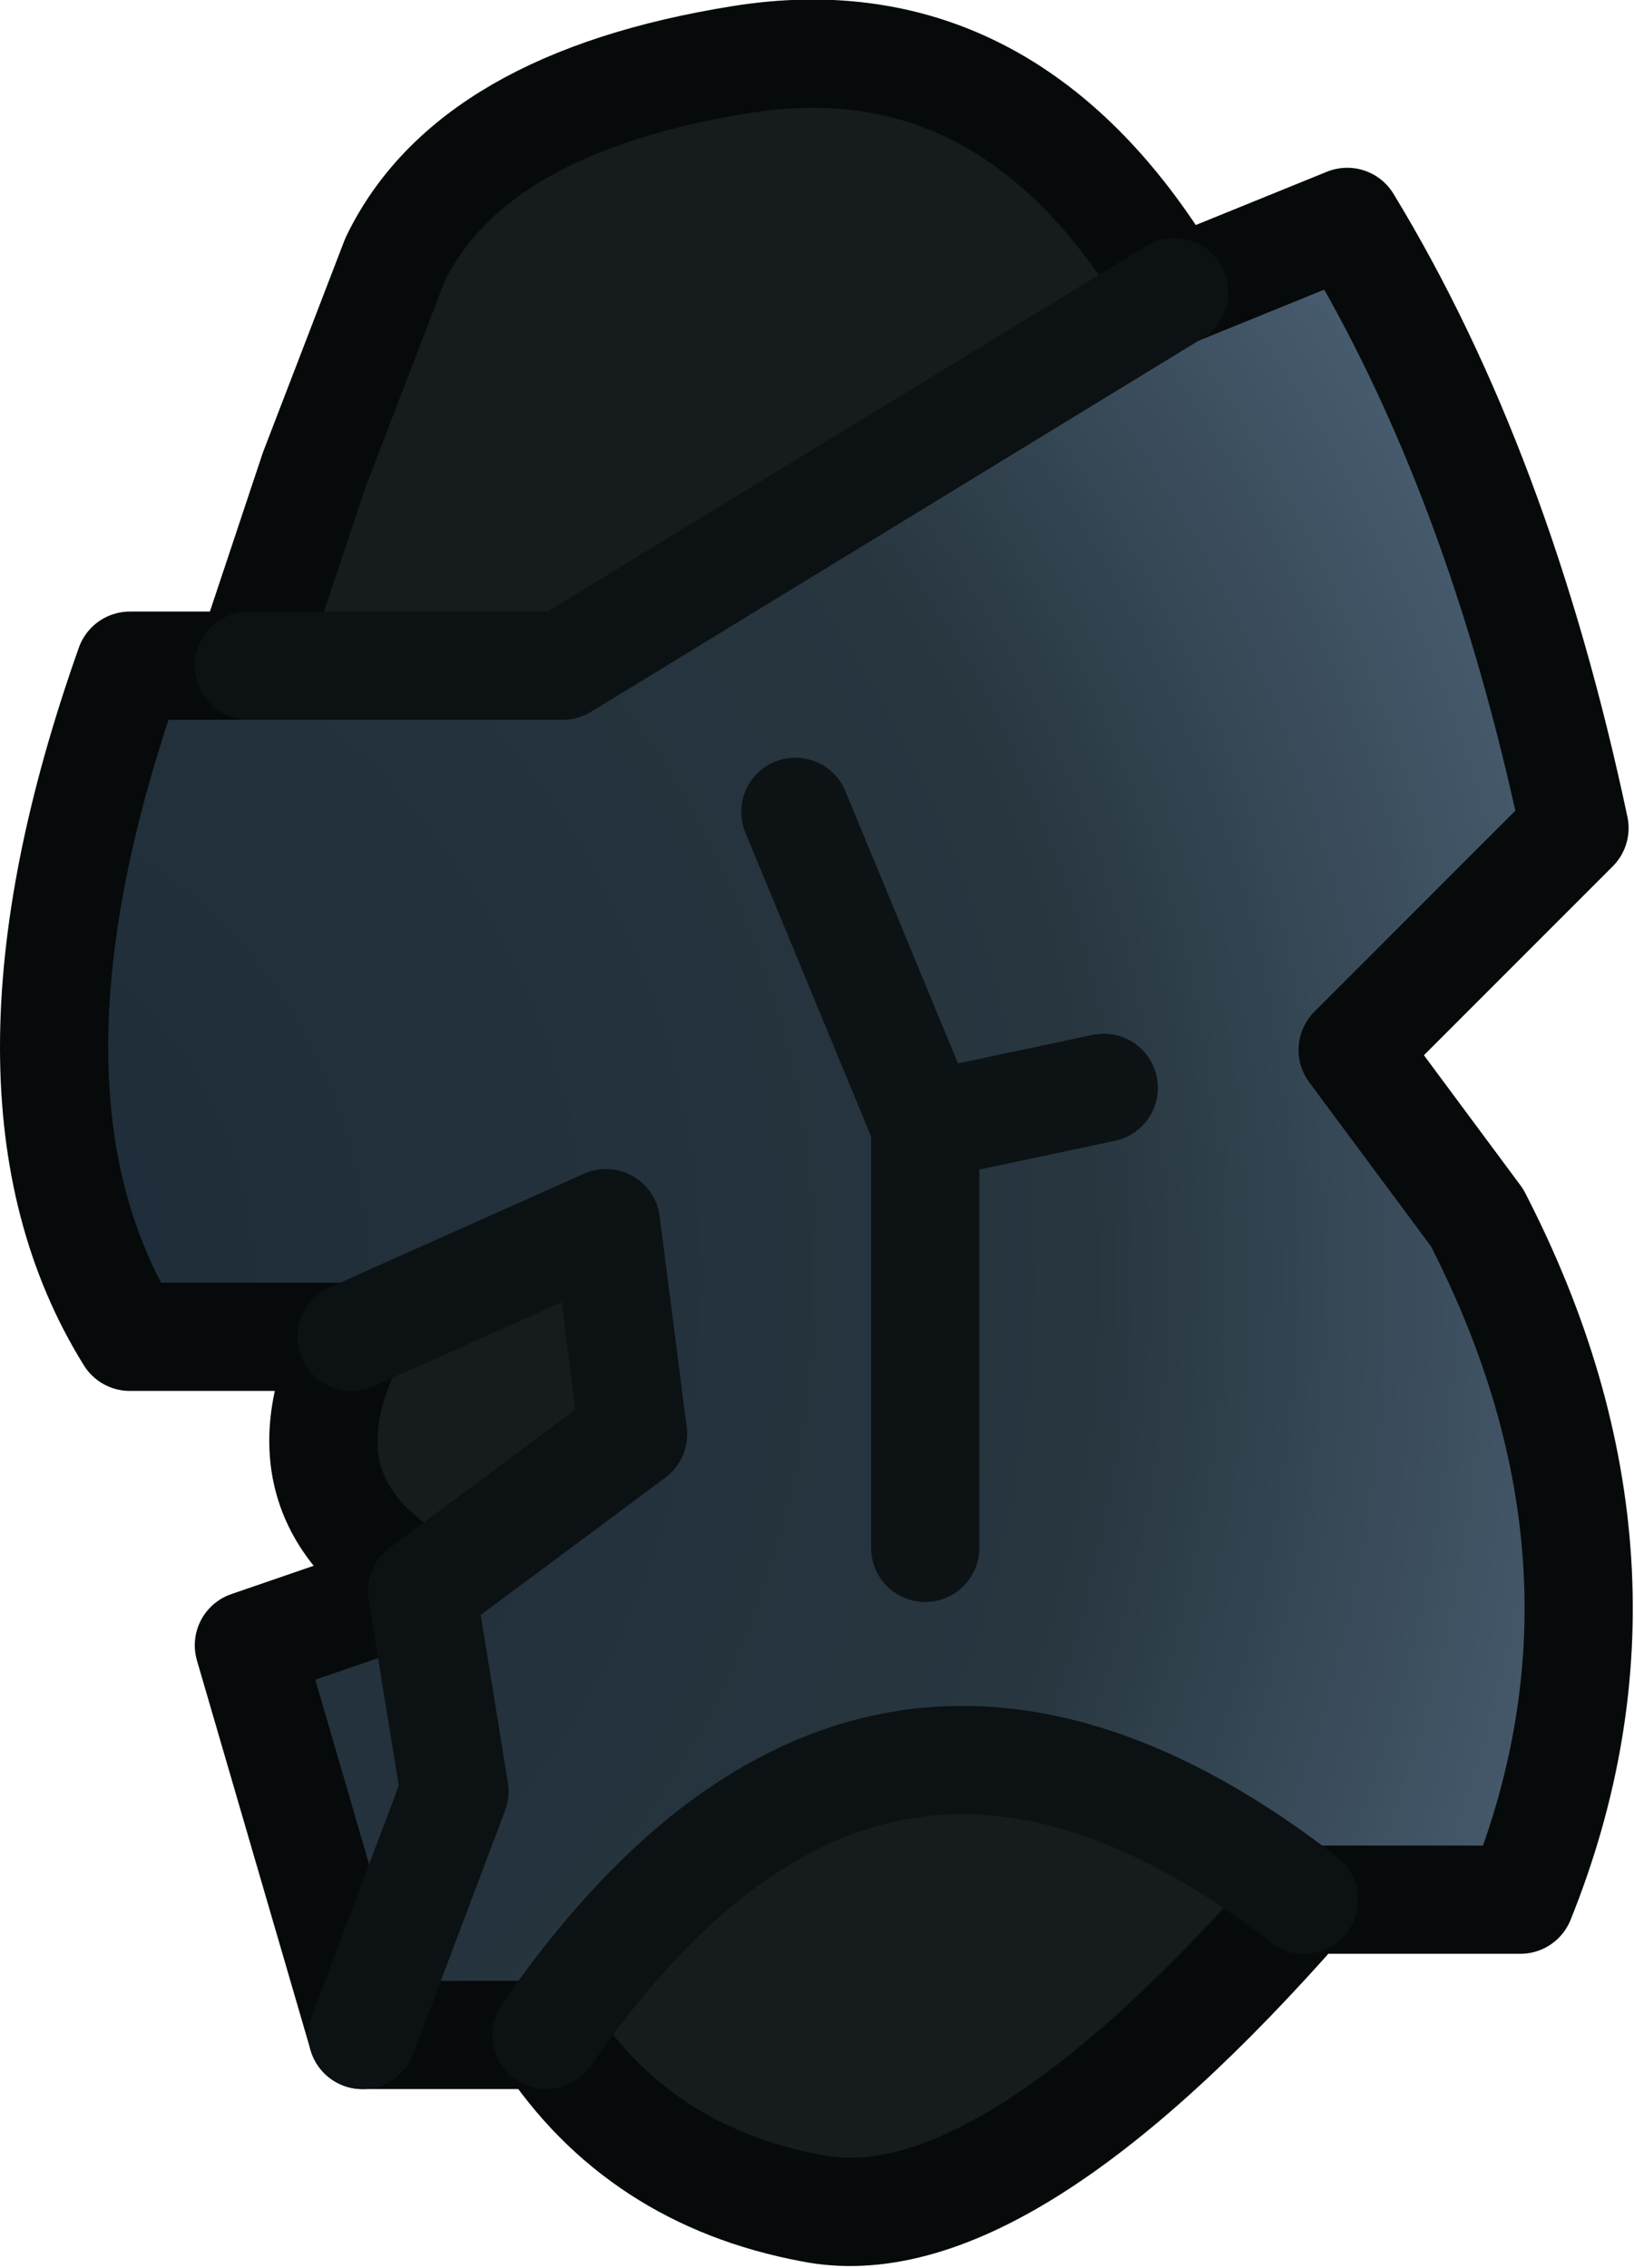 <?xml version="1.0" encoding="UTF-8" standalone="no"?>
<svg xmlns:xlink="http://www.w3.org/1999/xlink" height="20.95px" width="15.1px" xmlns="http://www.w3.org/2000/svg">
  <g transform="matrix(1.0, 0.0, 0.0, 1.0, 6.3, 6.1)">
    <path d="M4.55 -3.4 L6.15 -4.05 Q7.55 -1.75 8.25 1.55 L6.2 3.6 7.35 5.15 Q9.0 8.35 7.75 11.45 L5.75 11.45 Q1.75 8.35 -1.25 12.7 L-2.95 12.7 -2.1 10.45 -2.4 8.6 -0.45 7.15 -0.7 5.2 -3.05 6.25 -5.1 6.25 Q-6.5 4.0 -5.1 0.05 L-4.0 0.05 -1.1 0.05 4.55 -3.4 M2.25 4.3 L1.05 1.4 2.25 4.3 3.9 3.95 2.25 4.3 2.25 8.2 2.25 4.3" fill="url(#gradient0)" fill-rule="evenodd" stroke="none"/>
    <path d="M5.75 11.45 Q2.95 14.65 1.2 14.3 -0.4 14.0 -1.25 12.7 1.75 8.35 5.75 11.45 M-2.4 8.55 Q-3.8 7.75 -3.05 6.25 L-0.7 5.2 -0.45 7.15 -2.4 8.6 -2.4 8.55 M-4.0 0.05 L-3.4 -1.75 -2.65 -3.7 Q-1.95 -5.15 0.55 -5.55 3.05 -5.95 4.55 -3.4 L-1.1 0.05 -4.0 0.05" fill="#161b1d" fill-rule="evenodd" stroke="none"/>
    <path d="M-2.95 12.7 L-4.0 9.1 -2.4 8.55 -2.4 8.6 -2.1 10.45 -2.95 12.7" fill="#23323c" fill-rule="evenodd" stroke="none"/>
    <path d="M4.55 -3.4 L6.15 -4.05 Q7.55 -1.75 8.25 1.55 L6.2 3.6 7.35 5.15 Q9.0 8.35 7.75 11.45 L5.75 11.45 Q2.95 14.65 1.2 14.3 -0.4 14.0 -1.25 12.7 L-2.95 12.7 -4.0 9.1 -2.4 8.55 Q-3.8 7.75 -3.05 6.25 L-5.1 6.25 Q-6.5 4.0 -5.1 0.05 L-4.0 0.05 -3.4 -1.75 -2.65 -3.7 Q-1.95 -5.15 0.55 -5.55 3.05 -5.95 4.55 -3.4 M-2.4 8.55 L-2.4 8.6" fill="none" stroke="#070a0a" stroke-linecap="round" stroke-linejoin="round" stroke-width="1.0"/>
    <path d="M4.55 -3.4 L-1.1 0.05 -4.0 0.05 M-2.4 8.6 L-0.45 7.15 -0.7 5.2 -3.05 6.25 M-2.95 12.7 L-2.1 10.45 -2.4 8.6 M5.75 11.45 Q1.75 8.35 -1.25 12.7" fill="none" stroke="#0c1113" stroke-linecap="round" stroke-linejoin="round" stroke-width="1.0"/>
    <path d="M3.9 3.95 L2.25 4.3 2.25 8.2 M1.05 1.4 L2.25 4.3" fill="none" stroke="#0d1214" stroke-linecap="round" stroke-linejoin="round" stroke-width="1.0"/>
  </g>
  <defs>
    <radialGradient cx="0" cy="0" gradientTransform="matrix(0.021, 0.0, 0.0, 0.021, -7.55, 5.7)" gradientUnits="userSpaceOnUse" id="gradient0" r="819.2" spreadMethod="pad">
      <stop offset="0.0" stop-color="#1d2b38"/>
      <stop offset="0.659" stop-color="#27363f"/>
      <stop offset="1.0" stop-color="#4d6277"/>
    </radialGradient>
  </defs>
</svg>
